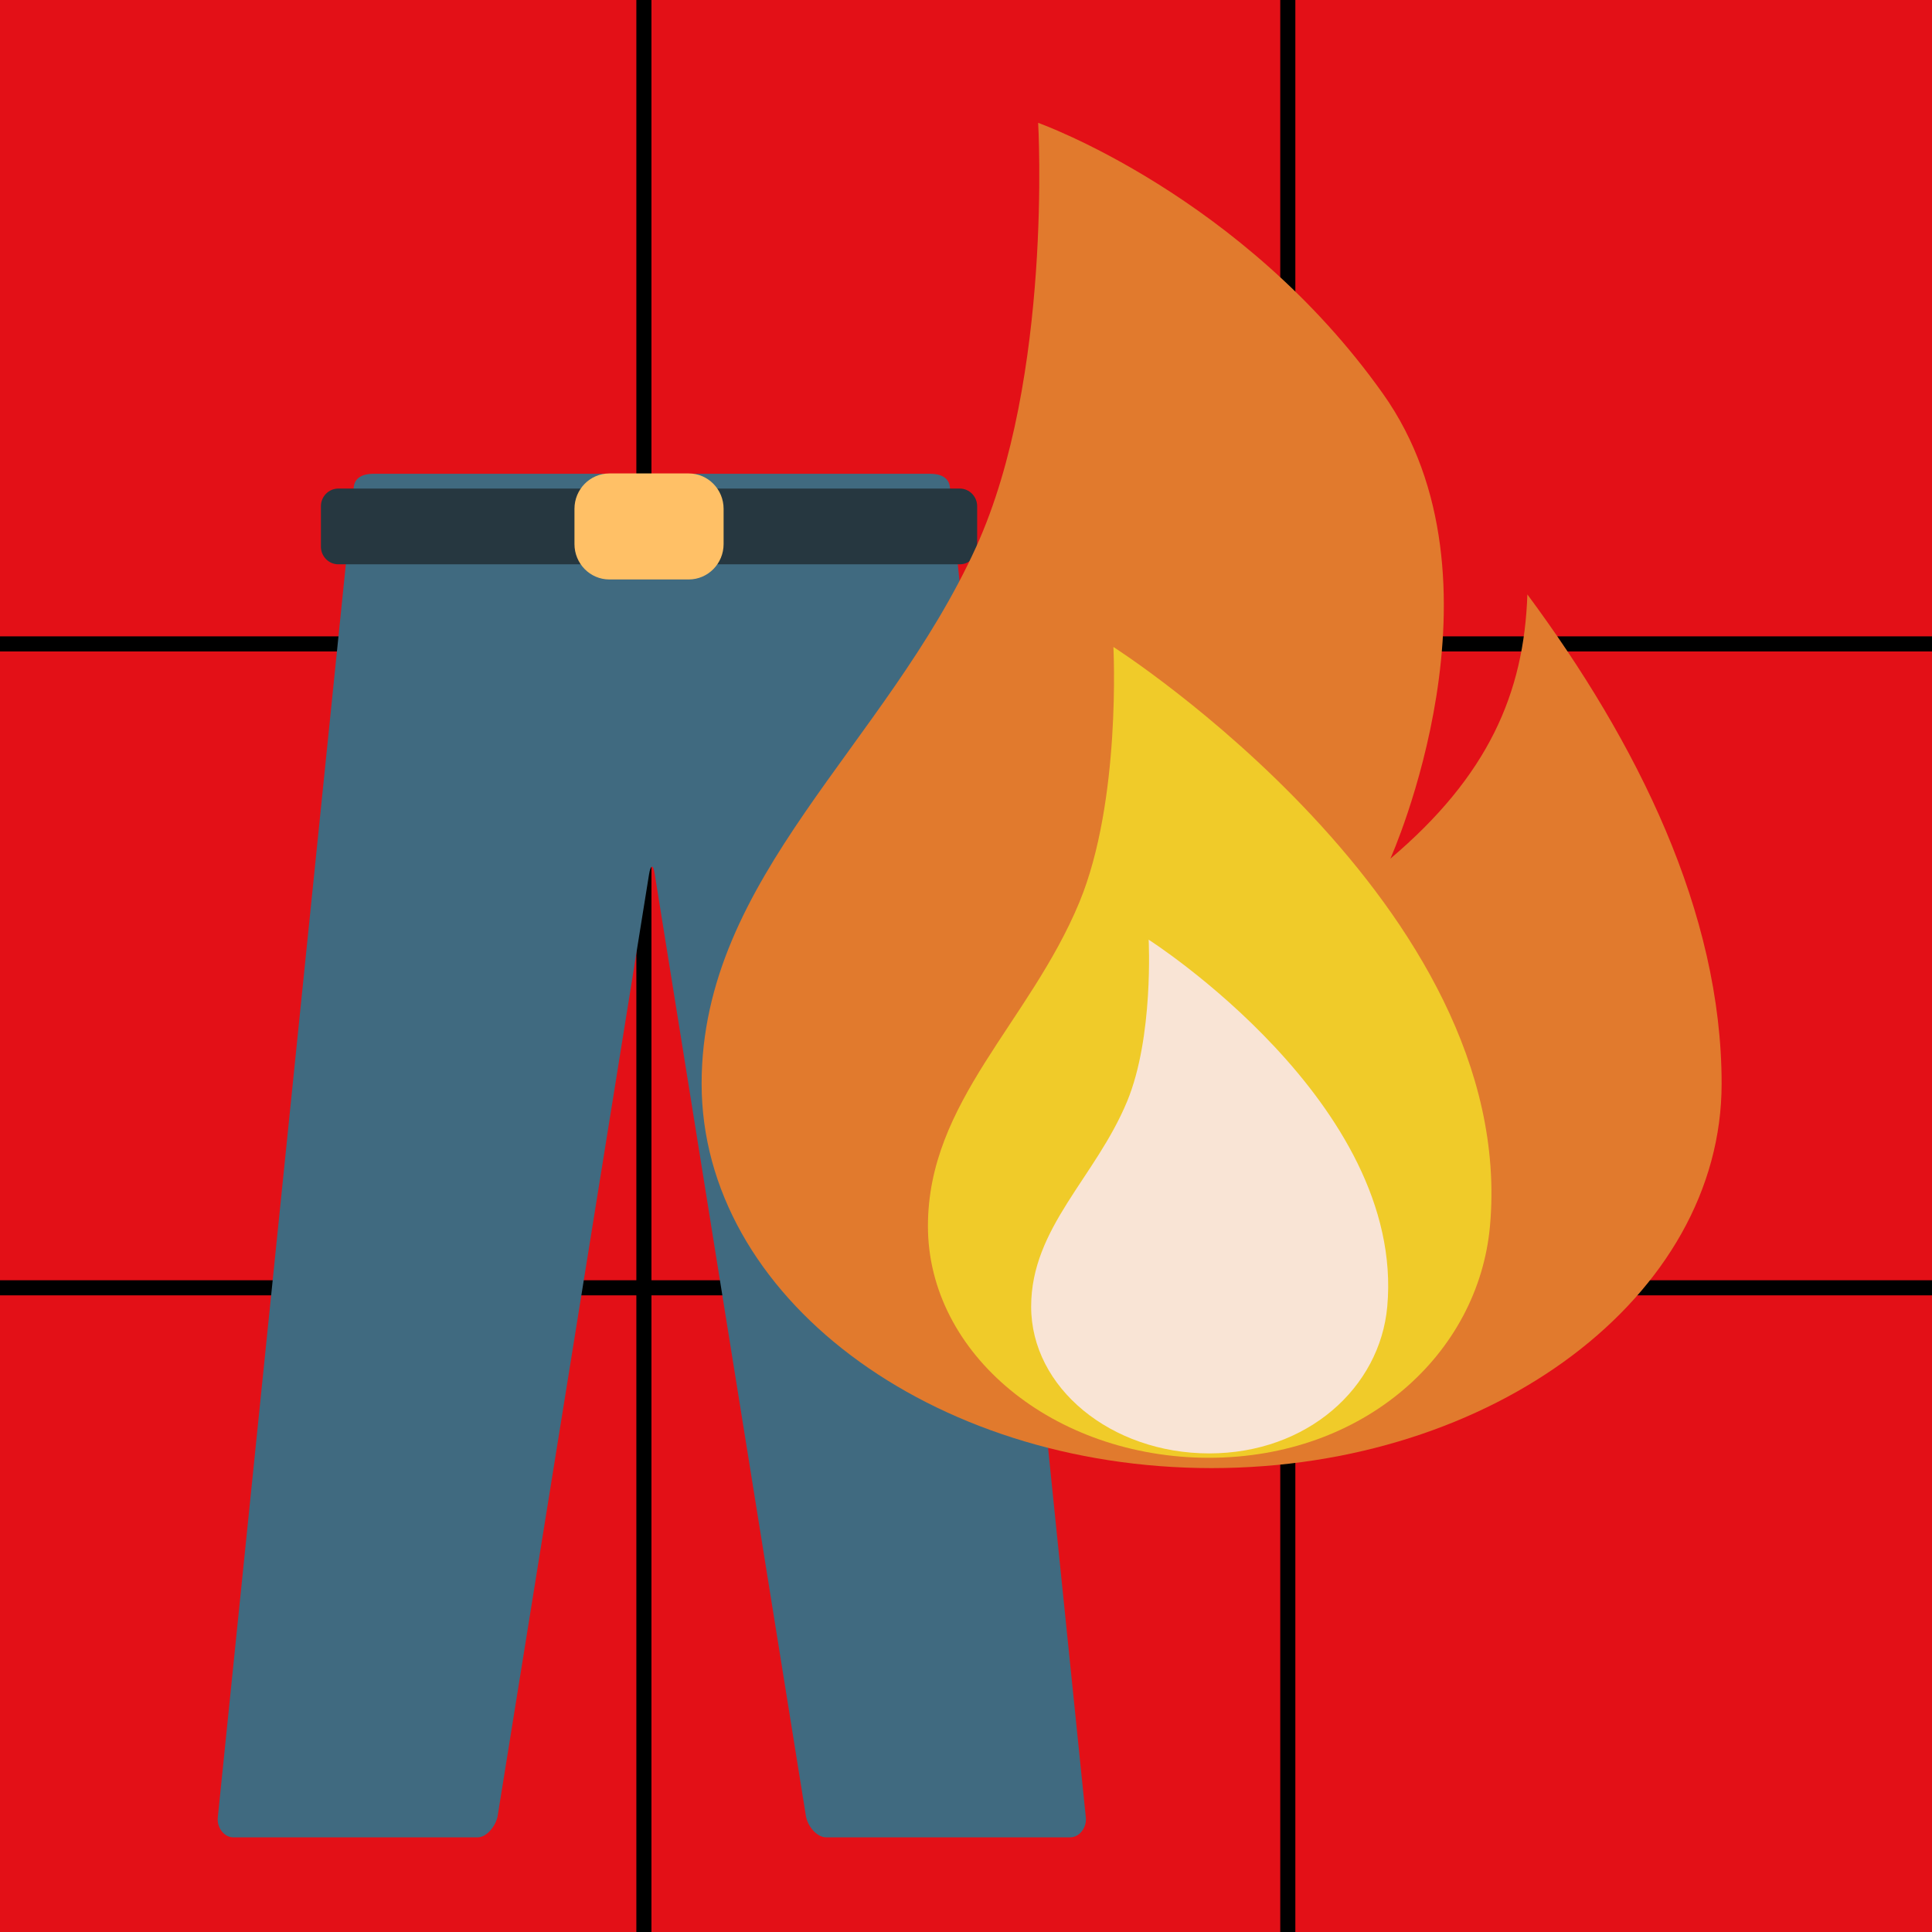<?xml version="1.0" encoding="UTF-8"?>
<svg data-name="Layer 1" version="1.1" viewBox="0 0 64 64" xmlns="http://www.w3.org/2000/svg">
 <path d="M-.03-.03H64V64H-.03z" fill="#e31017"/>
 <g stroke="#000" stroke-width=".5">
  <line x1="21.33" x2="21.33" y2="64"/>
  <line x1="42.66" x2="42.66" y2="64"/>
  <line x2="64" y1="21.33" y2="21.33"/>
  <line x2="64" y1="42.66" y2="42.66"/>
 </g>
 <g transform="matrix(.801 0 0 .785 -4.132 12.223)" stroke-width=".157">
  <path d="m44.443 4.987c-0.039-0.409-0.397-0.564-0.793-0.564h-10.814-1.442-10.814c-0.397 0-0.754 0.155-0.793 0.564l-5.622 56.144c-0.041 0.41 0.251 0.834 0.648 0.834h10.093c0.397 0 0.774-0.512 0.836-0.918l6.258-39.718c0.064-0.405 0.168-0.45 0.231-0.045l6.258 39.785c0.064 0.406 0.44 0.894 0.835 0.894h10.093c0.397 0 0.688-0.425 0.648-0.834z" fill="#406a80"/>
  <path d="m45.57 5.793c0-0.413-0.323-0.747-0.721-0.747h-25.698c-0.398 0-0.721 0.334-0.721 0.747v1.703c0 0.413 0.323 0.747 0.721 0.747h25.698c0.398 0 0.721-0.334 0.721-0.747z" fill="#263740"/>
  <path d="m35.084 7.388c0 0.825-0.646 1.494-1.442 1.494h-3.284c-0.796 0-1.442-0.669-1.442-1.494v-1.486c0-0.825 0.646-1.494 1.442-1.494h3.284c0.796 0 1.442 0.669 1.442 1.494z" fill="#ffc066"/>
 </g>
 <g transform="matrix(1.342 0 0 1.687 -20.978 -4.229)">
  <path d="m39.729 13.244c1.894-3.315 1.529-8.325 1.529-8.325s5.036 1.421 8.513 5.321c3.268 3.666 0.181 9.128 0.181 9.128 2.408-1.621 3.3-3.242 3.382-5.189 2.705 2.906 4.795 6.237 4.795 9.607 0 4.17-5.633 7.547-12.589 7.549-6.953-0.003-12.589-3.379-12.589-7.549 0-4.059 4.545-6.633 6.778-10.542z" fill="#e17a2d" stroke-width=".083"/>
  <g transform="matrix(.102 0 0 .068 20.806 1.693)" opacity=".8">
   <path d="m210.46 272.58c10.222-29.384 8.258-73.791 8.258-73.791s98.12 74.674 91.131 167.23c-2.791 36.856-30.424 66.888-68.01 66.91-37.556-0.022-68.003-29.949-68.003-66.91 4e-3 -35.97 24.557-58.787 36.624-93.436z" fill="#f4e028"/>
   <path d="m222.02 330.07c6.481-18.619 5.231-46.753 5.231-46.753s62.169 47.318 57.743 105.96c-1.77 23.349-19.278 42.372-43.09 42.39-23.794-0.019-43.09-18.978-43.09-42.39 4e-3 -22.799 15.569-37.257 23.206-59.21z" fill="#fff"/>
  </g>
 </g>
</svg>
